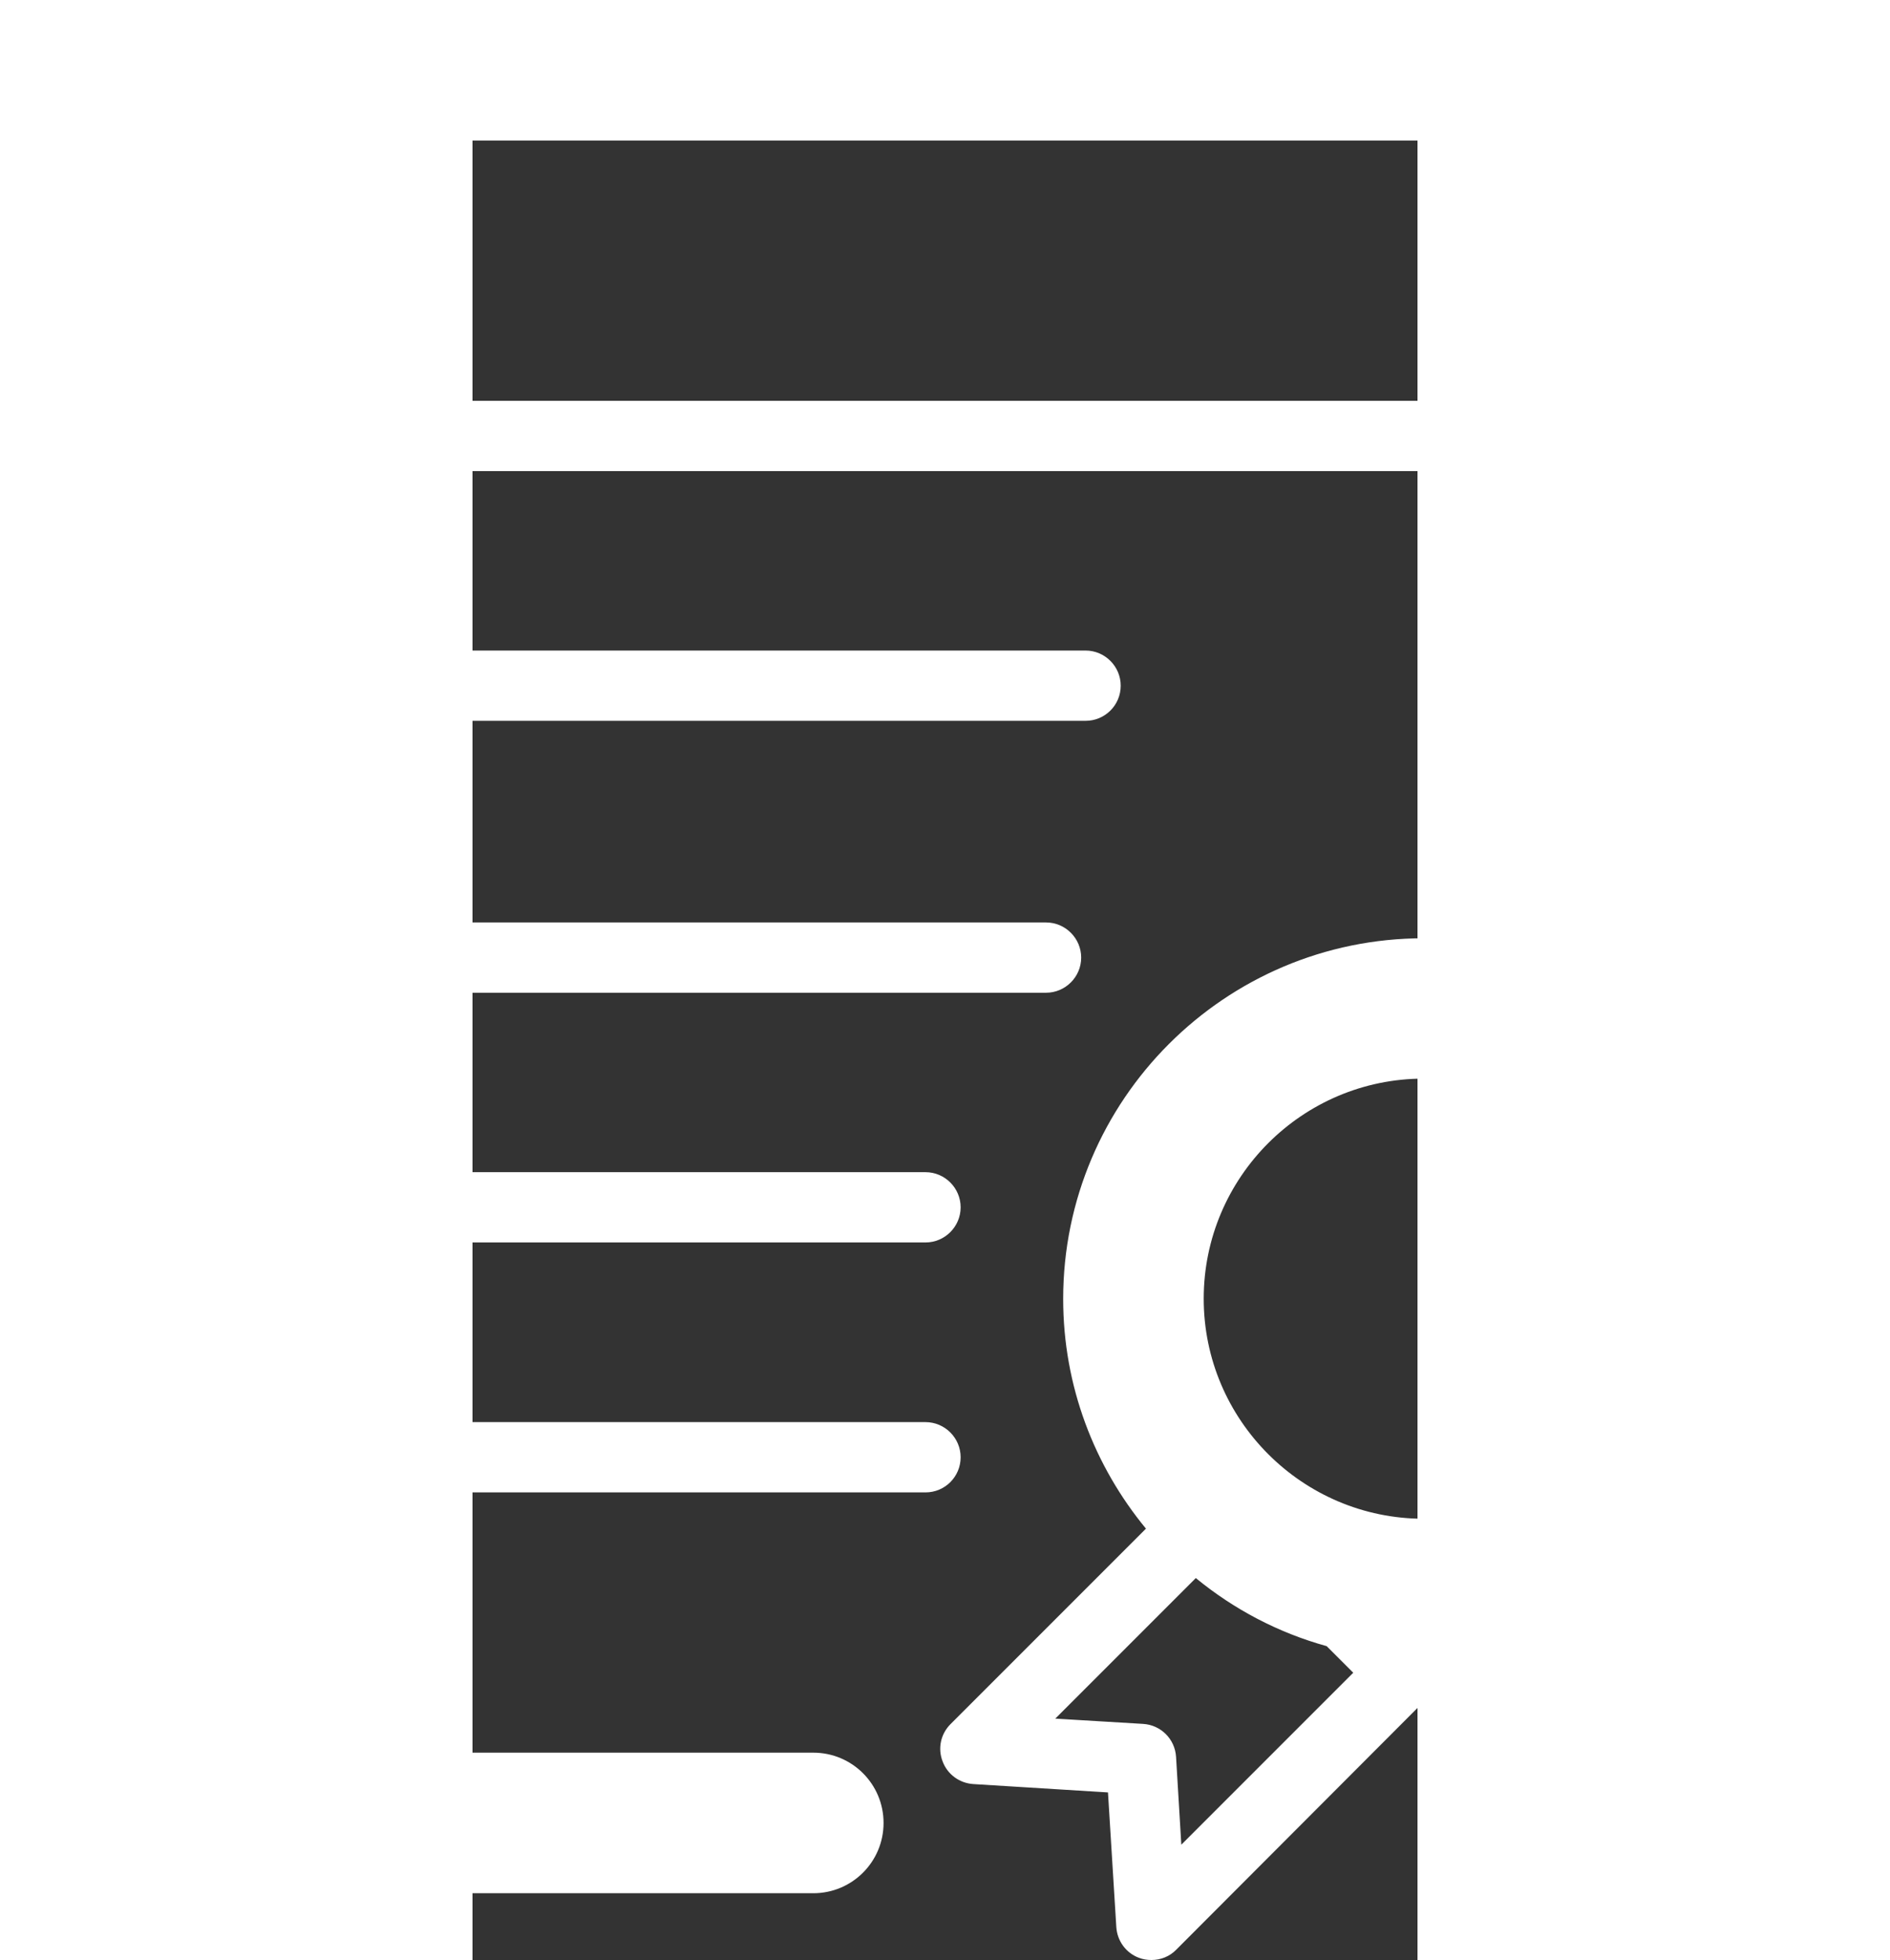 <?xml version="1.0" encoding="UTF-8" standalone="no"?>
<svg
   xmlns:dc="http://purl.org/dc/elements/1.1/"
   xmlns:cc="http://creativecommons.org/ns#"
   xmlns:rdf="http://www.w3.org/1999/02/22-rdf-syntax-ns#"
   xmlns:svg="http://www.w3.org/2000/svg"
   xmlns="http://www.w3.org/2000/svg"
   xmlns:sodipodi="http://sodipodi.sourceforge.net/DTD/sodipodi-0.dtd"
   xmlns:inkscape="http://www.inkscape.org/namespaces/inkscape"
   id="svg4206"
   version="1.1"
   viewBox="0 0 430.363 892.402"
   height="446.201"
   class="icon"
   inkscape:version="0.91 r13725"
   sodipodi:docname="cert-icon.svg"
   width="430.363">
  <rect x="0" y="0" width="430.363" height="892.402" fill="#333333" stroke="none"/>
  <sodipodi:namedview
     pagecolor="#ffffff"
     bordercolor="#666666"
     borderopacity="1"
     objecttolerance="10"
     gridtolerance="10"
     guidetolerance="10"
     inkscape:pageopacity="0"
     inkscape:pageshadow="2"
     inkscape:window-width="1301"
     inkscape:window-height="744"
     id="namedview5491"
     showgrid="false"
     fit-margin-top="0"
     fit-margin-left="0"
     fit-margin-right="0"
     fit-margin-bottom="0"
     inkscape:zoom="0.29101562"
     inkscape:cx="223.40039"
     inkscape:cy="223.30078"
     inkscape:window-x="65"
     inkscape:window-y="24"
     inkscape:window-maximized="1"
     inkscape:current-layer="svg4206" />
  <defs
     id="defs4214" />
  <path
     style="fill:#ffffff"
     id="path4208"
     d="M -112.098,0 C -164.998,0 -208,43.002 -208,95.902 l 0,670.199 c 0,52.9 43.002,95.898 95.902,95.898 l 267.297,0 c 17.7,0 32,-14.3 32,-32 0,-17.7 -14.3,-32 -32,-32 l -267.297,0 C -129.698,798 -144,783.702 -144,766.102 l 0,-670.199 C -144,78.302 -129.698,64 -112.098,64 L 498.5,64 c 17.6,0 31.902,14.302 31.902,31.902 l 0,275.5 c 0,17.7 14.3,32 32,32 17.7,0 32,-14.3 32,-32 l 0,-275.5 C 594.402,43.002 551.4,0 498.5,0 l -610.598,0 z m 50.5,182.5 c -8.8,0 -16,7.2 -16,16 0,8.8 7.2,16 16,16 l 510.398,0 c 8.8,0 16,-7.2 16,-16 0,-8.8 -7.2,-16 -16,-16 l -510.398,0 z m 0,113.699 c -8.8,0 -16,7.2 -16,16 0,8.8 7.2,16 16,16 l 340.797,0 c 8.8,0 16,-7.1 16,-16 0,-8.8 -7.2,-16 -16,-16 l -340.797,0 z m 0,123.801 c -8.8,0 -16,7.2 -16,16 0,8.8 7.2,16 16,16 l 322.797,0 c 8.8,0 16,-7.2 16,-16 0,-8.8 -7.2,-16 -16,-16 l -322.797,0 z m 494.797,7.199 C 342.699,427.199 269,500.802 269,591.402 269,631.102 283.199,667.5 306.699,696 l -89,89 c -4.5,4.5 -5.898,11.1 -3.598,17 2.2,5.9 7.7,9.901 14,10.301 l 61.301,3.801 3.797,61.301 c 0.4,6.3 4.401,11.8 10.301,14 1.8,0.7 3.799,1 5.699,1 4.2,0 8.301,-1.603 11.301,-4.703 l 112.301,-112.5 112.5,112.5 c 3.1,3.1 7.101,4.703 11.301,4.703 1.9,0 3.799,-0.3 5.699,-1 5.9,-2.2 9.901,-7.7 10.301,-14 l 3.801,-61.301 61.297,-3.801 c 6.3,-0.4 11.8,-4.401 14,-10.301 2.2,-5.9 0.802,-12.5 -3.598,-17 l -88.699,-88.598 c 23.7,-28.5 38,-65.1 38,-105 0,-90.6 -73.703,-164.203 -164.203,-164.203 z m 0,63.902 c 55.3,0 100.203,44.999 100.203,100.199 0,55.3 -45.003,100.199 -100.203,100.199 C 377.999,691.5 333,646.501 333,591.301 c 0,-55.2 44.899,-100.199 100.199,-100.199 z m -494.797,42.598 c -8.8,0 -16,7.2 -16,16 0,8.8 7.2,16 16,16 l 267.898,0 c 8.8,0 16,-7.2 16,-16 0,-8.8 -7.2,-16 -16,-16 l -267.898,0 z m 0,113.801 c -8.8,0 -16,7.2 -16,16 0,8.8 7.2,16 16,16 l 267.898,0 c 8.9,0 16,-7.2 16,-16 0,-8.8 -7.2,-16 -16,-16 l -267.898,0 z m 391,71 c 17.3,14.2 37.498,24.9 59.598,31 l 12.102,12.102 -78.301,78.301 -2.398,-40 c -0.5,-8.1 -6.9,-14.5 -15,-15 l -40,-2.402 64,-64 z m 207.199,0.402 63.598,63.598 -40,2.402 c -8.1,0.5 -14.5,6.9 -15,15 l -2.398,40 -78.199,-78.203 11.801,-11.797 c 22.3,-6.1 42.799,-16.8 60.199,-31 z"
     inkscape:connector-curvature="0" />
</svg>
